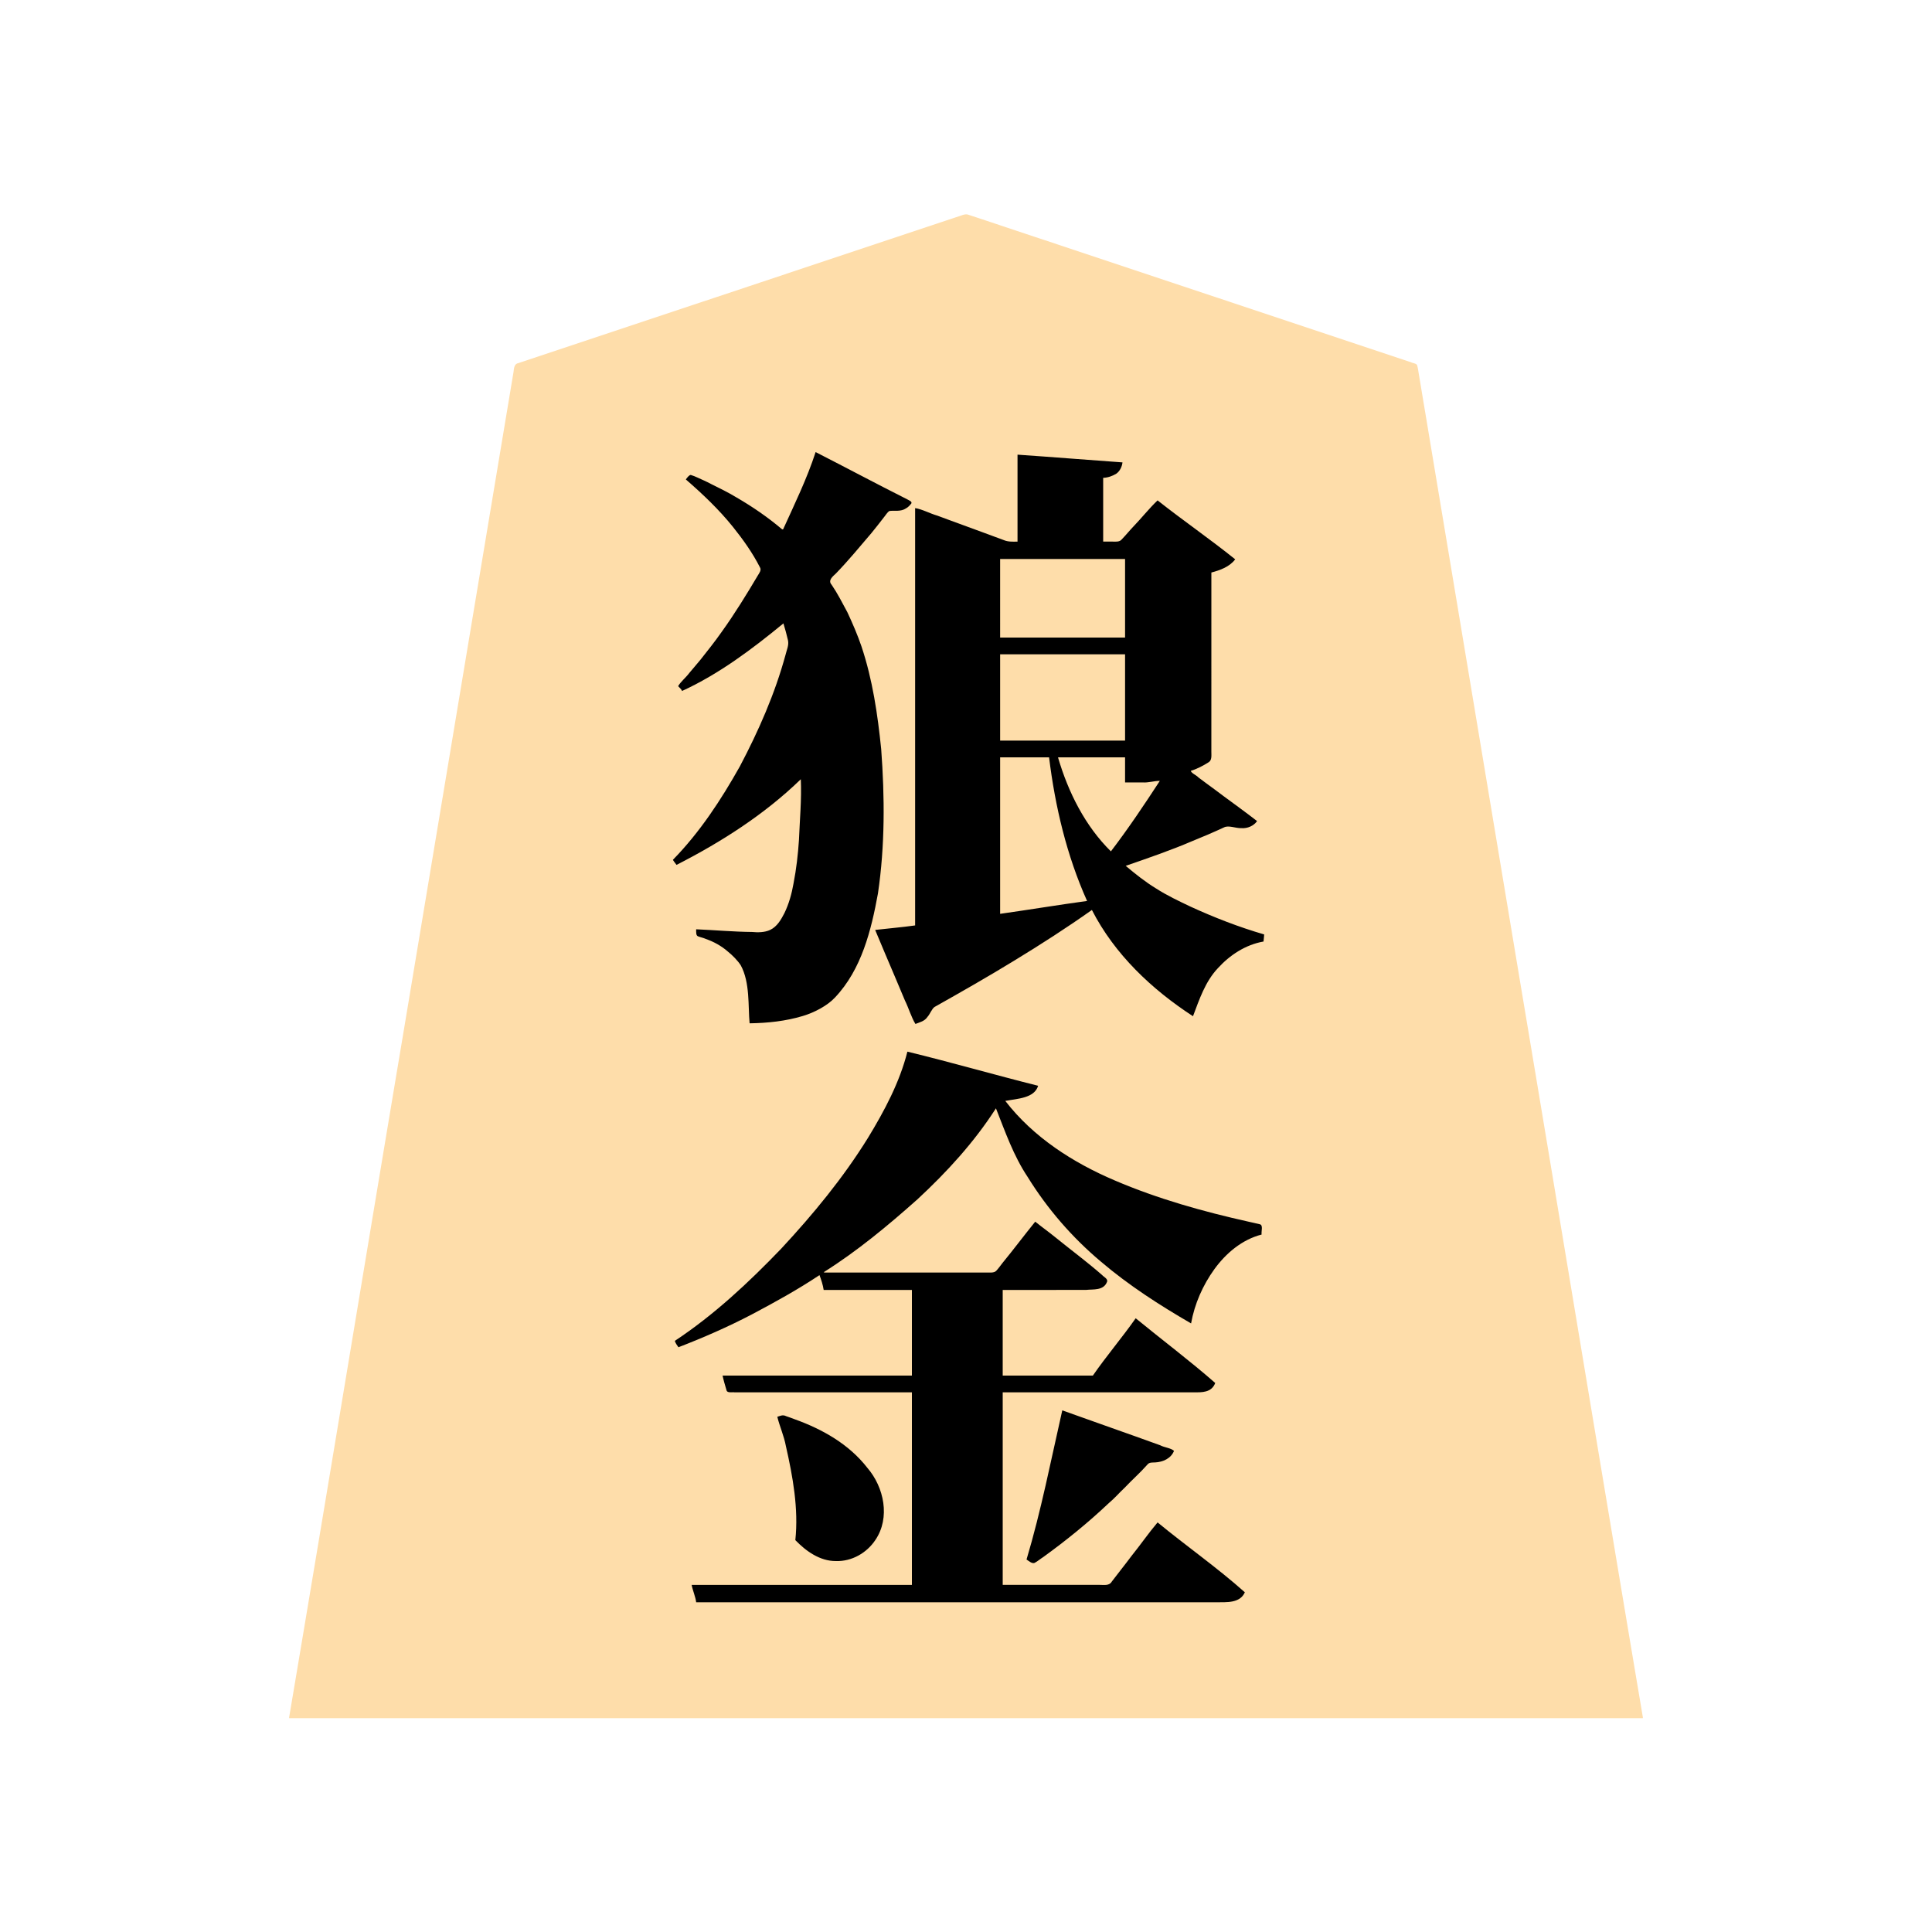 <svg xmlns="http://www.w3.org/2000/svg" width="3000" height="3000"><path d="M449 2666.5v1.5h2102v-1.5c-63.81-378.768-126.215-757.87-189.705-1136.696-47.349-283.998-94.654-568.016-142-852-4.398-26.67-8.911-53.338-13.325-80.003-1.118-6.656-2.232-13.342-3.35-19.985-.571-3.586-1.119-7.183-2.096-10.662-1.288-2.958-6.82-3.128-9.193-4.54-101.51-33.828-203.017-67.663-304.512-101.514a746151 746151 0 0 1-266.522-88.84c-39.072-12.89-78.06-26.135-117.144-38.98-4.713-1.335-9.273 1.032-13.839 2.453-144.507 48.104-288.95 96.378-433.449 144.467-54.18 18.08-108.385 36.116-162.566 54.195-23.808 7.923-47.625 15.882-71.434 23.805-5.676 1.96-11.407 3.738-17.06 5.726-6.564 1.113-6.72 8.744-7.34 13.268C740.08 921.349 682.77 1265.54 625.383 1609.692 566.339 1961.663 508.308 2314.864 449 2666.5m598-1330.937c.601 1.864 2.473 3.17 3 5.437 35.5-16.097 69.063-37.522 101.726-58.834a768 768 0 0 0 47.899-35.27c7.909-5.94 15.174-12.647 22.727-19.005 3.747-3.35 7.7-6.432 11.25-9.993 3.294-3.037 7.437-8.46 11.398-8.898-1.206 61.316-1.705 123.555-16.14 183.524-3.74 13.703-9.029 27.009-17.039 38.804-13.474 22.586-41.416 17.26-61.073 16.404-22.924-.91-45.822-2.692-68.748-3.732.174 2.8-.411 8.191 2.77 8.782 2.929 1.373 6.21 1.83 9.195 3.07 23.655 8.458 50.488 26.594 60.474 48.3 10.577 26.692 8.572 55.871 10.561 83.848 27.224-.606 54.567-3.436 80.698-11.4 17.915-5.382 37.927-15.861 49.777-28.575 41.347-43.57 56.386-104.544 66.796-161.61 8.624-59.252 10.316-119.35 7.953-179.144-2.194-43.184-6.84-86.346-14.814-128.864-10.598-61.285-32.991-120.876-67.184-172.902-3.508-6.83 7.863-14.119 11.144-18.375 18.354-19.74 36.042-40.086 53.2-60.88 8.476-10.126 16.38-20.72 24.438-31.165 4.262-5.182 13.948-1.882 20.78-3.487 7.026-1.222 12.487-6.165 17.212-11.098-48.746-26.082-98.576-50.683-147.5-76.5-8.13 20.529-15.006 41.65-24.422 61.686-7.685 19.53-17.998 38.018-26.078 57.314-6.28-.39-11.704-8.03-17.76-11.58-38.09-31.067-82.578-52.784-126.74-73.42-1.864 1.96-4.66 4.405-5.5 6.5 26.303 22.564 51.33 46.807 73.08 73.867 15.637 19.818 30.426 40.477 41.72 63.137 2.727 3.767-2.174 9.344-3.683 12.464-17.77 30.02-36.053 59.764-56.415 88.12-10.29 14.676-21.442 28.733-32.586 42.763-5.562 7.025-11.622 13.617-17.264 20.564-3.216 3.311-6.115 6.863-9.132 10.337-2.746 3.082-6.51 5.763-7.72 9.915 1.918 1.654 3.622 3.487 5.344 5.333 28.648-13.143 55.308-30.55 81.682-47.68 13.215-8.65 25.942-18 38.419-27.659 6.25-4.87 12.583-9.63 18.476-14.943 3.033-2.592 6.257-4.928 9.273-7.521 2.952-2.28 6.285-5.757 9.806-6.197 1.438 8.81 5.04 17.156 6.525 25.963 2.306 8.394-1.657 16.641-3.693 24.681-16.522 59.888-41.258 117.275-70.252 172.066-28.778 52.073-62.243 102.316-103.58 145.29zm6 754.437c10.73-1.824 20.316-8.265 30.71-11.288 33.793-13.61 66.015-30.623 98.528-46.882 15.444-8.543 30.958-16.94 46.218-25.818 7.558-4.553 15.122-9.127 22.52-13.913 3.888-2.377 7.742-4.794 11.614-7.173 3.582-2.037 7.592-5.368 11.41-5.926 1.565 7.485 5.538 15.91 6 23h137v135c-97.929.76-196.151-.926-294 .5 3.344 6.995 3.444 15.301 6.953 22.245 6.701 2.525 13.365.403 20.416 1.255H1417v301h-341c.422 8.356 5.769 17.308 6 25h804.6c16.096-.453 37.177 1.745 44.4-13.5-41.593-39.276-89.779-70.812-133.5-107.5-13.863 17.206-26.88 35.11-40.568 52.457-9.87 13.393-20.384 26.285-30.434 39.522-3.99 5.786-13.262 3.58-19.281 4.021H1556v-301h292.2c9.036-.075 18.512.935 27.048-2.764 3.399-1.381 6.16-3.872 8.273-6.798 2.057-3.816-1.006-6.194-3.608-8.078-18.903-16.601-38.63-32.207-58.203-47.997-19.6-14.702-37.79-31.898-58.21-45.363-21.627 28.948-44.62 57.68-65.5 87h-142v-135h85.8c14.408-.059 28.83.072 43.23-.04 11.378-.778 27.016 1.4 33.97-13.46-35.834-31.398-73.917-60.281-111.5-89.5-16.907 21.724-34.035 43.314-51.14 64.895-3.246 3.736-6.356 8.927-10.002 11.708-5.234 2.882-11.086.377-16.756 1.397H1278v-3c26.33-15.453 50.797-34.856 75.294-53.171 37.37-28.432 72.03-60.185 105.417-93.076 15.55-17.766 32.879-33.98 47.05-52.965 7.566-8.885 14.357-18.335 21.214-27.762 3.573-4.664 6.702-9.657 10.092-14.449 3.789-3.859 5.753-11.858 10.933-12.577 22.879 74.098 65.273 140.9 118.394 196.894 52.867 54.934 116.551 97.985 182.106 136.106 5.904-30.03 18.276-58.967 36.505-83.665 18.039-24.716 42.85-45.574 72.995-53.335-.088-4.202.06-8.399 1-12.5-3.322-2.159-9.024-2.248-13.44-3.691-72.714-15.655-144.565-36.122-213.278-64.755-33.171-14.206-64.994-31.533-94.896-51.73-15.278-10.026-28.812-22.245-42.568-34.147-6.769-5.807-13.272-13.938-18.914-19.784-3.076-3.306-5.879-6.873-8.819-10.288-2.53-3.376-6.751-6.988-7.085-11.105 9.839-.589 19.694-2.57 29.232-4.948 8.522-2.185 17.574-6.468 20.768-15.427-2.874-2.57-8.387-2.803-12.532-4.273-62.5-16.445-124.985-32.878-187.468-49.352-12.103 47.795-35.62 91.782-61.056 133.621-38.382 61.976-84.977 118.65-134.562 171.894-49.754 53.213-104.588 101.821-164.382 143.485.335 2.633 2.35 4.523 3 7m155 111.21c14.168 38.273 22.192 79.032 27.156 119.542 1.746 16.203 2.633 32.625 2.5 48.905-.008 6.907-.974 15.108-.19 21.4 14.223 18.69 41.809 32.801 63.436 31.902 37.137-.762 68.877-34.153 70.566-70.763 1.406-18.703-4.583-37.228-13.155-53.514-8.677-15.828-21.222-29.147-33.937-41.75-14.986-13.705-32.092-24.593-49.926-34.131-18.75-9.872-38.945-16.79-58.526-24.53l-.424-.271c-2.123 1.57-5.177 2.381-7.5 3zm153-755.96c19.523 47.668 40.548 95.035 60 142.75 7.184-.12 14.415-5.363 18.369-10.213 4.19-4.613 6.31-12.27 11.194-15.43 41.999-23.436 83.695-47.449 124.726-72.52 20.535-12.278 40.41-25.529 60.695-38.173 10.14-6.719 20.222-13.522 30.351-20.238 5.13-3.432 10.36-6.772 15.338-10.417 4.738-2.745 10.66-8.424 15.327-9.009 33.43 68.818 92.236 121.682 154.5 164h1.5c6.04-26.326 21.308-55.326 37.492-73.97 18.653-20.402 42.894-36.126 70.508-41.03.169-3.014.68-6.005 1-9-39.371-11.547-78.071-26.334-115.297-43.66-18.396-8.808-36.773-17.625-54.03-28.59-8.151-5.552-16.188-11.249-24.248-16.91a660 660 0 0 1-11.641-9.232c-3.323-2.977-9.279-6.697-9.784-10.608 34.982-10.707 69.25-24.106 103.142-37.85a1036 1036 0 0 0 49.49-21.35c8.712-4.216 18.092 1.146 27.302 1.103 8.575.242 19.582-2.847 23.066-10.903-9.675-4.579-17.314-13.324-26.567-18.776-13.098-9.756-26.17-19.505-39.348-29.151-6.49-4.823-13.046-9.58-19.546-14.383-3.15-2.424-6.376-4.724-9.517-7.16-2.971-2.274-6.987-4.378-7.022-8.53 9.583-2.82 20.21-8.479 27.855-13.42 5.303-3.207 4.1-11.038 4.145-16.379V888c12.947-3.309 27.525-8.527 36-19.5-39.117-30.306-79.128-59.532-118.5-89.5-13.362 12.709-24.566 27.358-37.446 40.49-6.592 6.56-12.117 14.136-18.848 20.542-3.413 2.806-9.575 1.727-14.438 1.968H1712V741c6.494-.096 13.837-2.722 18.947-5.573 7.331-3.408 8.174-9.967 11.053-15.927-53.412-5.506-107.462-7.65-161-12.5v135c-7.374-.147-15.106.776-22.152-1.925-45.746-16.287-91.032-34.043-136.848-50.075v648c-20.254 3.088-40.728 4.293-61 7zM1552 991h196V867h-196zm0 160h196v-136h-196zm0 269c45.784-5.736 91.274-14.062 137-20-29.716-71.57-50.817-147.562-59-225h-78zm44 1002c2.797.821 5.787 3.35 8.5 5 38.352-26.648 74.942-56.051 109.472-87.494 17.293-16.587 34.664-32.985 51.26-50.239 4.187-4.293 8.56-8.411 12.664-12.783 2.986-4.394 6.129-7.034 11.264-6.492 12.548-.353 29.07-4.843 31.84-17.992-57.344-18.674-113.614-41.33-171-60-15.556 77.148-34.034 153.905-54 230m206-1211c-17.884 2.75-35.896 3.949-54 3v-39h-106c3.136 18.641 12.872 39.17 19.394 55.05 11.391 26.01 26.143 50.605 44.094 72.6 4.52 5.742 9.5 11.064 14.341 16.522 1.668 1.82 4.51 4.279 6.68 3.014 11.557-13.284 22.438-31.335 32.237-44.179 7.82-10.774 15.111-21.878 22.533-32.913 3.615-5.589 7.46-11.053 11.064-16.635 3.11-5.495 8.747-11.517 9.657-17.459" style="fill:#feddaa;fill-rule:evenodd;stroke:none"/><path d="M1045 1335.344c1.368 2.432 3.751 5.151 5.5 7.656 69.545-35.504 136.743-78.381 193-133 1.373 31.193-1.633 63.026-2.877 94.279-1.499 22.621-4.073 45.21-8.418 67.463-2.759 15.855-7.134 31.67-14.18 46.192-5.178 10.071-11.36 20.905-22.065 25.998-8.471 4.089-19.65 4.067-27.983 3.236-29.045-.274-57.983-2.936-86.977-4.168.084 3.821-.683 9.901 3.164 11.01 3.902 1.528 8.103 2.24 11.914 4.016 12.474 4.363 24.099 10.781 34.074 19.493 7.414 5.957 15.387 14.094 20.108 21.424 14.571 26.68 11.202 63.559 13.74 90.057 27.905-.4 55.938-3.313 82.737-11.411 17.893-5.382 37.897-15.858 49.738-28.564 41.347-43.57 56.386-104.544 66.796-161.61 10.985-74.202 10.603-149.69 5.03-224.296-5.501-53.841-13.387-107.944-30.628-159.439-6.208-18.175-13.832-35.744-21.944-53.13-7.781-14.412-15.199-29.059-24.433-42.622-6.148-6.745 1.954-12.928 6.806-17.53 19.347-20.013 37.062-41.567 55.126-62.722 6.402-8.106 13.046-16.016 19.2-24.298 2.794-3.245 5.012-7.61 8.66-9.918 7.848-1.12 17.55 1.567 25.926-4.181 3.394-1.856 5.879-4.682 8.2-7.645 1.398-3.154-4.816-5.06-6.515-6.293-47.665-23.94-94.696-49.125-142.199-73.341-13.432 41.334-32.6 80.567-50.5 120h-1.5c-22.045-18.743-46.044-35.174-71.052-49.67-12.84-7.782-26.33-14.381-39.782-21.005-6.707-3.625-13.7-6.616-20.627-9.771-3.351-1.684-6.87-2.88-10.403-4.046-2.98.147-6.147 4.986-7.636 6.992 26.149 22.703 51.388 46.647 73.135 73.697 15.764 19.682 30.494 40.35 41.942 62.874 2.684 4.209-1.176 8.85-3.272 12.426-17.8 29.983-36.033 59.719-56.423 88.04-10.269 14.692-21.498 28.68-32.58 42.742-5.684 6.94-11.572 13.663-17.304 20.542-5.116 7.004-13.624 13.792-17.498 20.679 2.049 2.324 5.25 4.67 6 7.5 57.529-26.387 108.879-65.029 157.5-105 2.595 8.247 5.221 18.368 7.047 26.115 1.785 7.803-2.084 15.33-3.827 22.899-16.457 60.39-41.801 117.907-70.912 173.105-29.072 51.782-62.135 102.282-103.808 144.881zm3 747.156c.88 3.355 3.942 7.188 5.5 9.5 38.805-14.996 77.057-31.67 113.926-50.968 35.785-18.913 71.396-38.587 105.074-61.032 2.466 6.476 5.43 15.437 6.5 23h137v133h-294c1.626 7.701 3.976 15.393 6.189 22.935 1.02 4.533 9.204 2.42 12.192 3.065H1416v299h-342c1.626 8.86 6.127 18.764 7 27h808.8c14.138-.306 35.597 1.945 43.2-15.5-43.128-38.473-90.892-71.78-135.5-108.5-14.268 16.848-26.804 35.131-40.671 52.294-9.886 13.352-20.385 26.227-30.38 39.483-3.768 6.815-11.869 5.235-18.434 5.223H1557v-299h297.6c11.336.002 26.637.746 32.4-14.5-39.918-34.987-82.496-66.857-123.5-100.5-21.135 30.168-45.64 58.759-66.5 89h-140v-133h73.8c18.614-.082 37.21.1 55.823-.054 10.763-1.271 27.327 1.587 32.543-12.94 1.299-4.336-5.577-7.428-7.78-10.103-23.477-20.552-48.584-39.078-72.78-58.734-10.177-8.294-20.916-15.902-31.106-24.169-17.203 21.208-33.55 43.115-50.885 64.218-3.158 4.083-6.157 8.337-9.68 12.118-3.714 3.786-10.59 2.359-15.338 2.664H1280.5l-1.5-.5c52.08-32.735 99.799-72.396 145.64-113.221 45.71-42.342 88.1-88.67 121.86-141.279 14.278 36.206 27.305 73.704 49.129 106.422 30.612 49.604 69.445 94.411 114.092 131.833 43.107 36.7 90.914 67.45 139.779 95.745 5.37-30.28 18.21-59.355 36.21-84.283 18.073-24.88 42.992-45.903 73.29-53.717-.774-5.073 2.871-14.783-2.854-15.978-5.617-1.492-11.342-2.514-16.975-3.885-70.901-15.81-141.217-35.468-208.094-64.103-64.908-27.609-126.561-67.101-170.077-123.534 18.86-3.57 45.088-4.043 51-23.5-67.77-16.995-135.127-36.51-203-53-12.103 47.795-35.62 91.782-61.056 133.621-38.447 62.139-85.208 118.87-134.856 172.267-50.351 52.444-104.33 102.94-165.088 143.112zm187 309c16.443 17.053 38.224 32.74 63.102 32.5 24.42.802 47.833-12.554 61.154-32.693 23.502-34.55 13.482-82.015-12.453-112.063-28.376-36.619-69.67-59.927-112.55-75.327-4.517-1.66-8.985-3.442-13.566-4.896-5.312-2.717-9.146-.36-13.687.979 3.755 15.167 10.414 29.7 13.27 45.168 10.8 47.518 19.914 97.643 14.73 146.332m124-947.375c9.996 24.367 20.672 48.826 30.908 73.167 5.089 12.152 10.259 24.27 15.334 36.413 5.717 11.47 9.994 26.342 16.258 36.295 6.613-2.639 14.236-4.203 18.539-10.814 4.145-4.452 6.89-12.718 11.124-15.564 41.775-23.485 83.425-47.253 124.296-72.275 40.801-24.865 81.022-50.728 120.041-78.347 35.175 68.783 92.9 123.292 157 165 9.79-25.963 18.955-53.747 38.63-74.59 18.725-20.571 43.06-36.495 70.87-41.41.308-3.672.817-7.321 1-11-39.065-11.347-77.351-26.213-114.333-43.167-18.263-8.706-36.598-17.312-53.646-28.294-16.728-10.201-32.056-22.465-47.021-35.039 34.525-12 69.468-23.895 103.142-38.35 16.673-6.694 33.168-13.788 49.458-21.344 7.304-3.759 17.769 1.473 27.249 1.157 9.165.635 18.773-3.335 24.151-10.963-16.953-13.21-34.655-25.957-51.99-38.75-8.739-6.438-17.316-13.118-26.164-19.397-4.36-3.123-8.515-6.48-12.875-9.59-3.447-3.872-10.32-6.041-11.971-10.263 9.583-2.82 20.21-8.479 27.855-13.42 5.303-3.207 4.1-11.038 4.145-16.379V889c13.361-3.453 28.455-8.91 37-20.5-39.284-31.586-80.964-60.237-120.5-91.5-13.267 12.633-24.557 27.06-37.231 40.235-6.431 6.704-12.2 13.943-18.673 20.59-3.117 3.797-9.165 3.293-13.546 3.175H1713v-99c7.203-.26 14.29-2.722 20.375-6.451 5.612-3.972 8.828-10.822 9.625-17.549-54.332-3.822-108.65-8.317-163-12v135c-7.325.196-14.828.527-21.699-2.482-22.976-8.352-45.819-17.07-68.82-25.33-11.334-4.31-22.815-8.186-34.11-12.56-11.24-3.176-23.7-10.098-34.371-11.628v648c-20.596 2.914-41.365 4.588-62 7zM1553 990h194V868h-194zm0 160h194v-134h-194zm0 269c44.998-6.37 89.99-13.828 135-20-31.57-70.37-49.62-146.6-59-223h-76zm41 1002.625c3.718 2.3 8.492 6.895 12.474 5.232 4.677-2.409 9.496-6.634 13.614-9.155 35.588-25.75 69.842-53.518 101.722-83.738 8.74-7.235 16.15-15.96 24.423-23.697 11.512-12.227 24.234-23.317 35.364-35.966 3.093-3.953 7.535-3.182 12.03-3.447 12.21-.604 24.676-6.137 29.373-17.932-4.84-4.604-14.739-5.075-21.534-8.744-50.533-18.328-101.435-35.98-151.966-54.178-17.53 77.1-32.89 156.063-55.5 231.625m49-1245.125c15.757 53.592 41.863 105.948 82 145.5 26.89-35.197 51.805-72.358 76-109.5-8.685-.03-17.624 3.058-26.494 2.456-9.17.112-18.339-.009-27.506.044v-39h-104z" style="fill:#000;fill-rule:evenodd;stroke:none"/></svg>